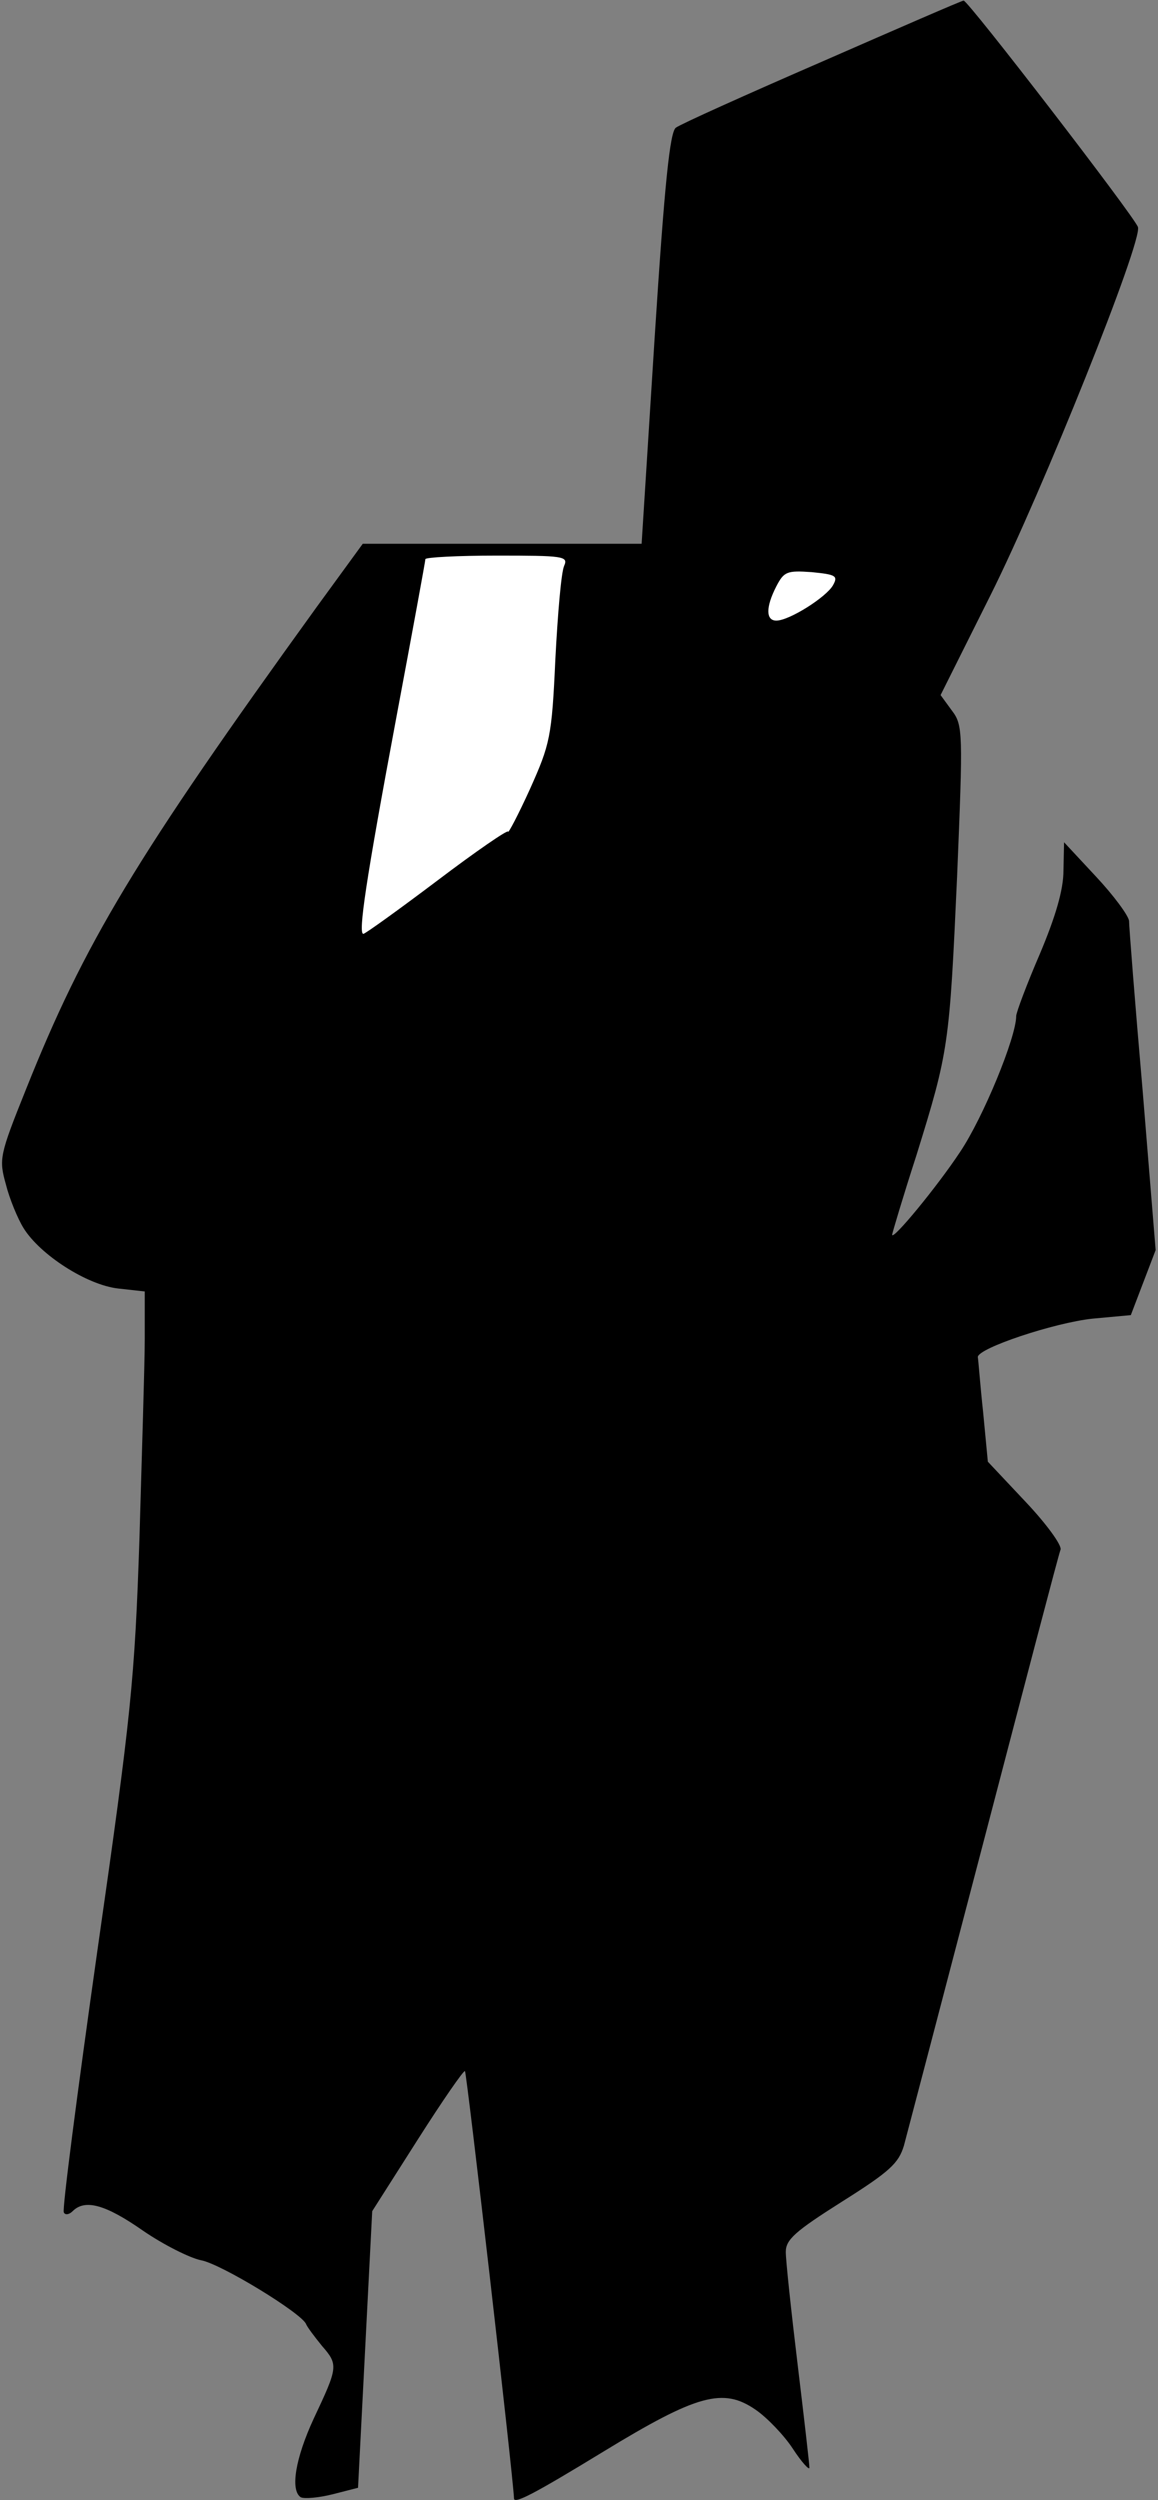 <?xml version="1.0" standalone="no"?>
<!DOCTYPE svg PUBLIC "-//W3C//DTD SVG 20010904//EN"
 "http://www.w3.org/TR/2001/REC-SVG-20010904/DTD/svg10.dtd">
<svg version="1.0" xmlns="http://www.w3.org/2000/svg"
 width="196pt" height="423pt" viewBox="0 0 196 423"
 preserveAspectRatio="xMidYMid meet">
<rect x="0" y="0" width="196" height="423" fill="#808080" stroke="none"/>
<g transform="translate(0,423) scale(0.1,-0.1)"
fill="#000000" stroke="none">
<path fill="#000000" stroke="none" d="M1392 4126 c-129 -56 -240 -106 -248
-112 -10 -7 -19 -91 -36 -356 l-22 -348 -236 0 -236 0 -78 -107 c-307 -425
-393 -568 -492 -816 -45 -112 -46 -118 -34 -161 6 -24 20 -58 30 -74 28 -45
107 -96 160 -102 l45 -5 0 -80 c0 -44 -5 -197 -9 -339 -8 -238 -14 -297 -71
-695 -34 -240 -60 -440 -57 -444 2 -5 9 -4 15 2 21 21 56 11 119 -33 35 -24
79 -46 98 -50 34 -6 171 -90 178 -108 2 -5 14 -21 27 -37 28 -32 27 -36 -14
-123 -31 -67 -40 -121 -22 -133 6 -3 30 -1 54 5 l43 11 12 234 12 234 77 121
c42 66 78 118 80 116 3 -3 81 -680 83 -723 0 -10 33 7 151 79 159 97 203 109
258 71 19 -13 48 -43 63 -66 15 -23 28 -37 28 -32 0 6 -9 84 -20 175 -11 91
-20 176 -20 190 0 21 16 35 95 85 81 51 96 65 105 95 5 19 66 251 135 515 69
264 127 486 130 493 3 7 -24 44 -59 81 l-64 68 -8 84 c-5 46 -8 88 -9 93 0 15
129 58 194 65 l65 6 21 55 21 55 -22 270 c-13 149 -23 278 -23 287 -1 9 -26
43 -56 75 l-54 58 -1 -48 c0 -32 -13 -77 -40 -141 -22 -51 -40 -99 -40 -105 0
-36 -56 -172 -95 -230 -39 -59 -115 -151 -115 -140 0 2 18 63 41 134 55 177
56 186 69 473 10 244 10 255 -9 280 l-19 26 85 170 c87 174 258 600 249 622
-7 19 -288 384 -295 383 -3 0 -111 -47 -239 -103z"/>
<path fill="#ffffff" stroke="none" d="M955 3273 c-5 -10 -11 -81 -15 -158 -6
-132 -9 -144 -43 -220 -20 -44 -37 -76 -37 -72 0 4 -54 -33 -120 -83 -65 -49
-122 -90 -125 -90 -9 0 4 89 56 367 27 144 49 264 49 267 0 3 54 6 121 6 112
0 121 -1 114 -17z"/>
<path fill="#ffffff" stroke="none" d="M1410 3240 c-11 -20 -74 -60 -96 -60
-18 0 -18 23 0 58 13 25 18 27 60 24 40 -4 45 -6 36 -22z"/>
</g>
</svg>
